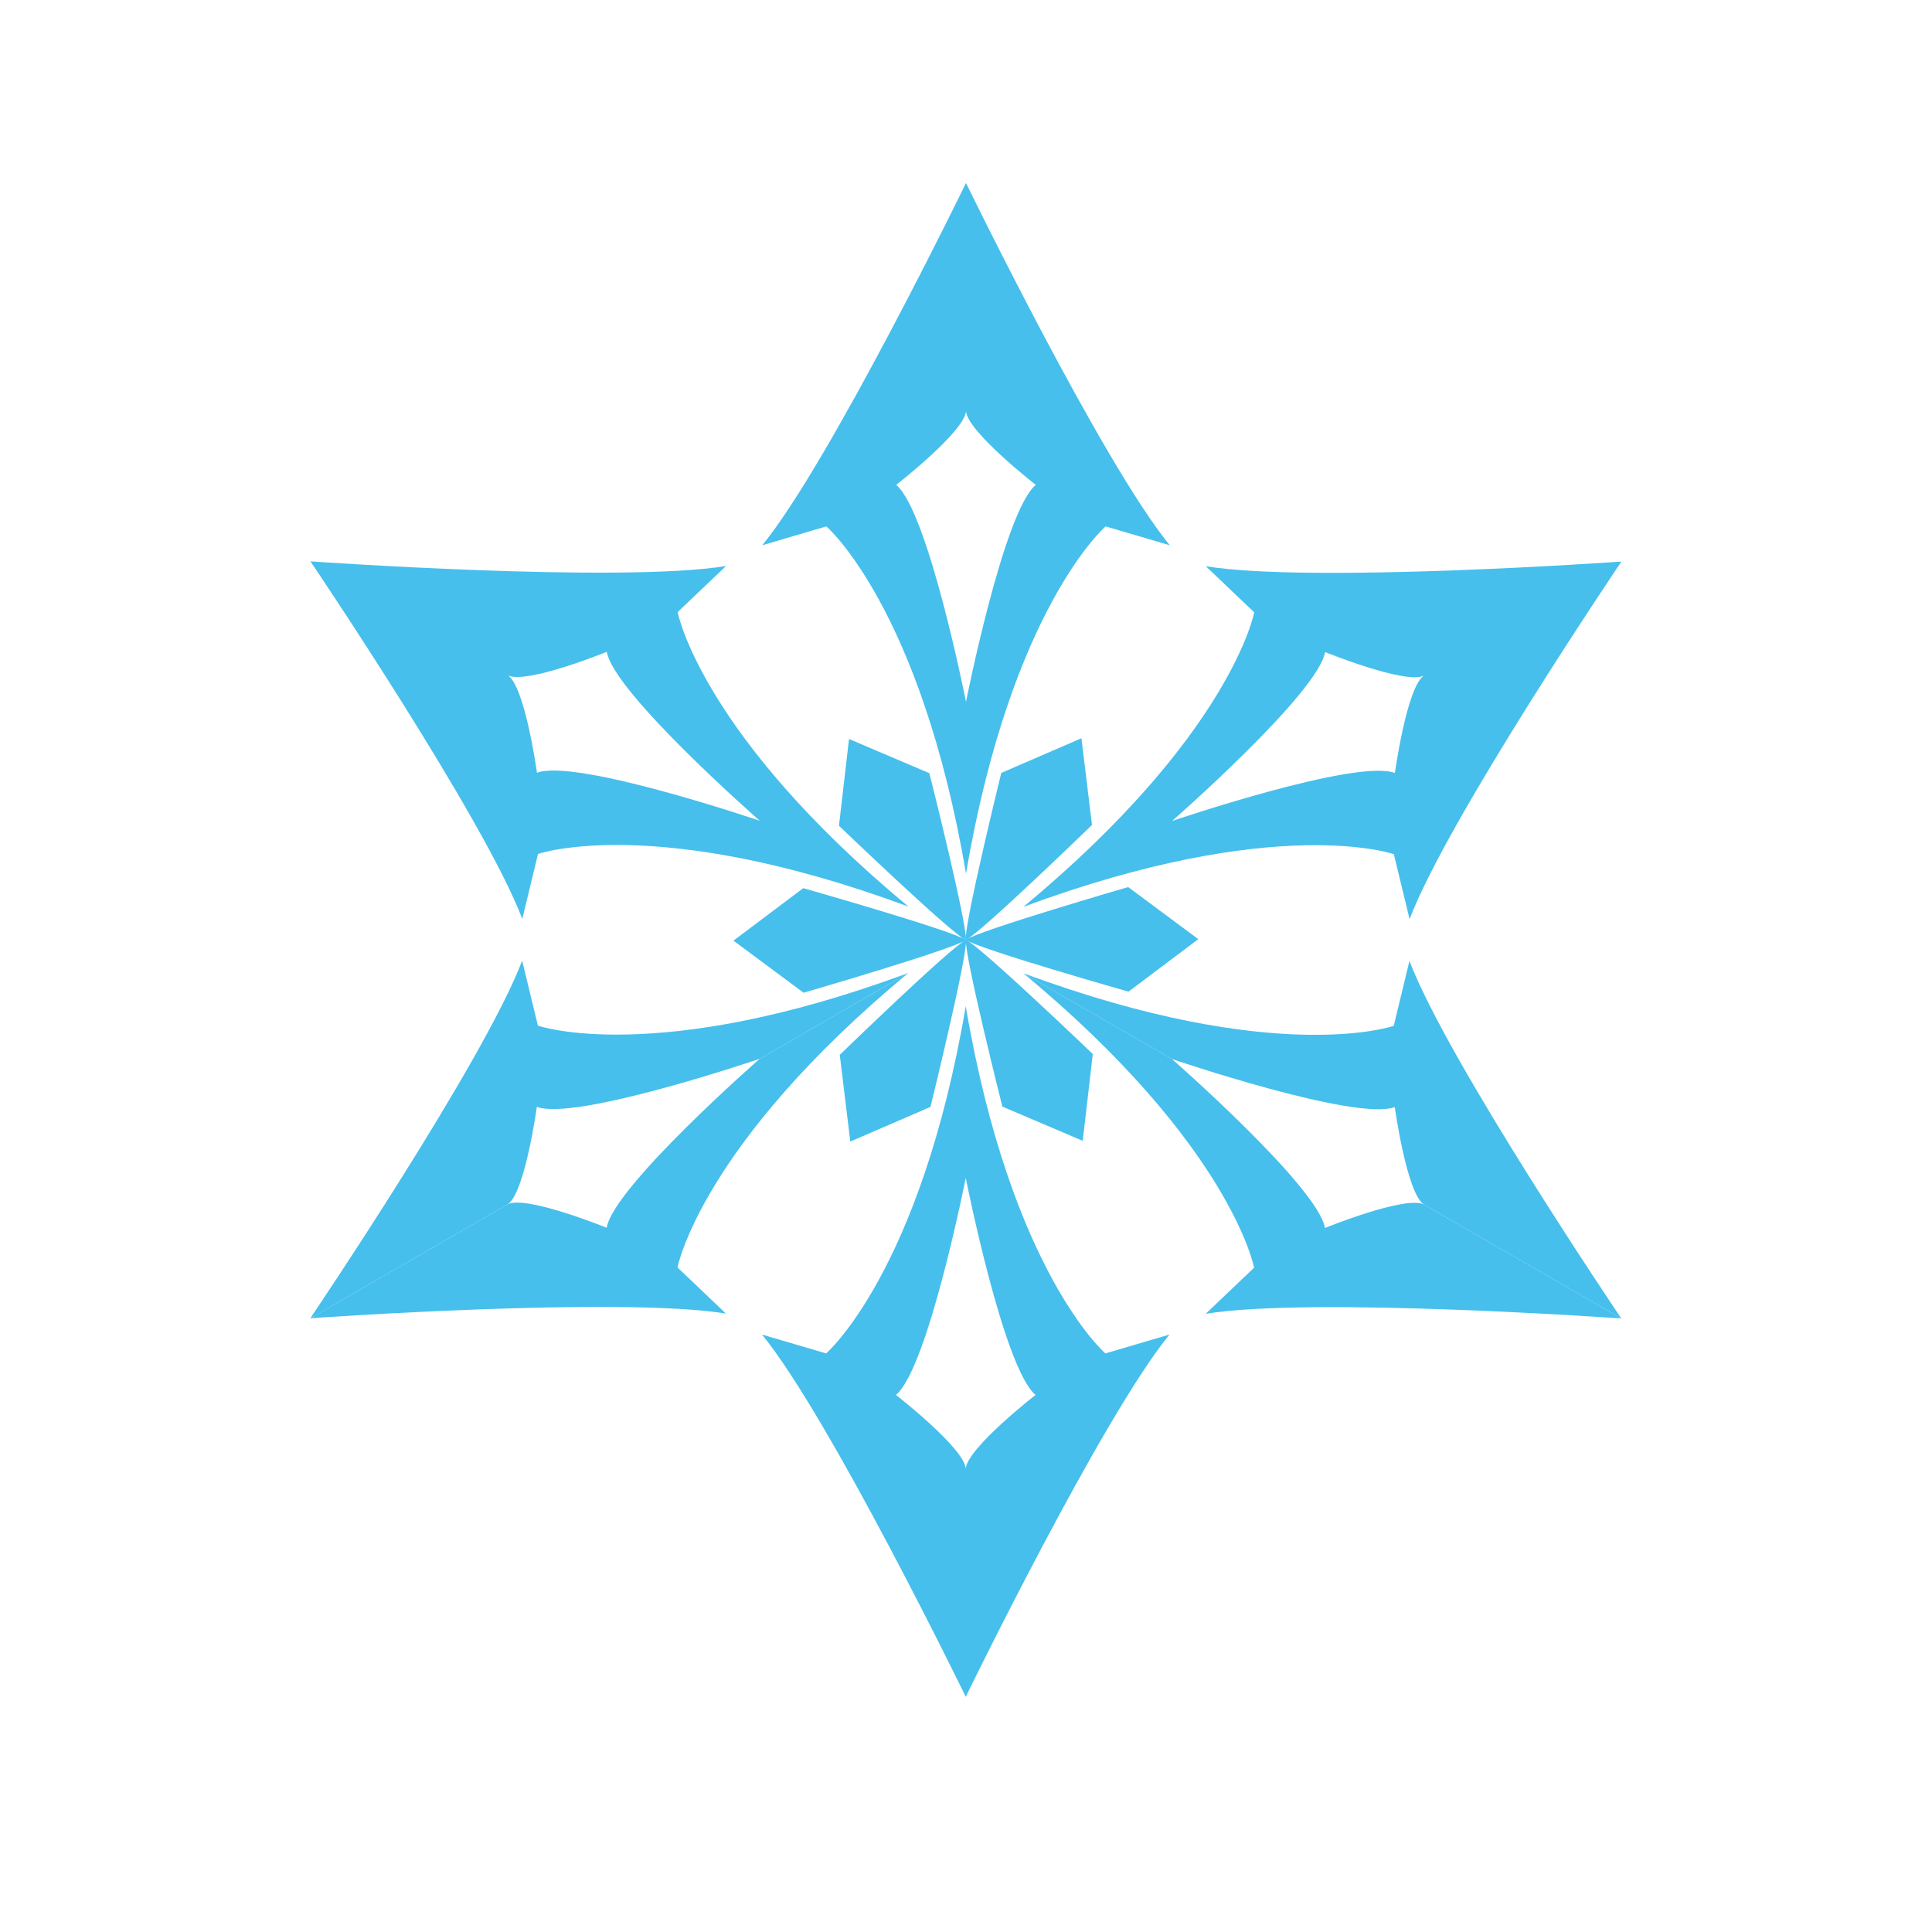<?xml version="1.0" standalone="no"?><!DOCTYPE svg PUBLIC "-//W3C//DTD SVG 1.1//EN" "http://www.w3.org/Graphics/SVG/1.1/DTD/svg11.dtd"><svg t="1635957531791" class="icon" viewBox="0 0 1024 1024" version="1.1" xmlns="http://www.w3.org/2000/svg" p-id="4732" xmlns:xlink="http://www.w3.org/1999/xlink" width="200" height="200"><defs><style type="text/css"></style></defs><path d="M475 257s35.999-28 37-39V97s-72 148-108 192l34-10s49.999 43 74 184v-91s-20-101-37-115zM512 97v121c1.001 11 37 39 37 39-17 14-37 115-37 115v91c24.001-141 74-184 74-184l34 10C584 245 512 97 512 97z" p-id="4733" fill="#46bfec"></path><path d="M492.592 409.814l-42.58-18.126-0.012-0.021-0.002 0.015-0.015-0.006 0.013 0.022-5.33 45.969s59.007 56.596 67.194 60.545l0.064 0.111 0.004-0.077 0.07 0.035-0.065-0.113c0.624-9.067-19.341-88.354-19.341-88.354zM702.324 345.598s42.248 17.176 52.274 12.542l104.789-60.5s-164.171 11.646-220.276 2.47l25.66 24.445s-12.239 64.8-122.349 156.085l78.809-45.5c0 0.001 77.469-67.819 81.093-89.542zM859.389 297.641l-104.789 60.5c-9.026 6.367-15.275 51.543-15.275 51.543-20.624-7.723-118.093 25.457-118.093 25.457l-78.809 45.5c134.11-49.714 196.349-27.914 196.349-27.914l8.34 34.445c20.105-53.177 112.277-189.531 112.277-189.531z" p-id="4734" fill="#46bfec"></path><path d="M578.779 437.241l-5.592-45.938 0.012-0.021-0.014 0.006-0.002-0.016-0.013 0.022-42.476 18.369s-19.51 79.399-18.836 88.464l-0.063 0.111c0.021-0.009 0.047-0.024 0.068-0.035 0.002 0.024 0.002 0.055 0.005 0.078l0.065-0.113c8.165-3.995 66.846-60.927 66.846-60.927z" p-id="4735" fill="#46bfec"></path><path d="M739.258 586.766s6.249 45.176 15.275 51.542l104.789 60.5s-92.172-136.353-112.277-189.53l-8.34 34.445s-62.238 21.801-196.348-27.914l78.808 45.5s97.469 33.179 118.093 25.457z" p-id="4736" fill="#46bfec"></path><path d="M859.322 698.809L754.533 638.31c-10.026-4.634-52.275 12.542-52.275 12.542-3.624-21.722-81.093-89.543-81.093-89.543l-78.809-45.5c110.109 91.286 122.349 156.086 122.349 156.086l-25.66 24.445c56.105-9.177 220.277 2.469 220.277 2.469zM598.121 525.594l36.987-27.812h0.024l-0.012-0.009 0.013-0.01h-0.025l-37.146-27.6s-78.517 22.804-86.03 27.919l-0.128 0.001 0.064 0.042-0.065 0.043h0.131c7.541 5.073 86.187 27.426 86.187 27.426z" p-id="4737" fill="#46bfec"></path><path d="M548.868 739.335s-35.999 28-37 39v121s71.999-148 108-192l-34 10s-50-43-74-183.999v90.999s20 101 37 115zM511.868 899.335l-0.001-120.999c-1-11-37-39.001-37-39.001 17-13.999 37-115 37-115v-91c-24.001 141-74 184-74 184l-34-10c36 44.001 108.001 192 108.001 192z" p-id="4738" fill="#46bfec"></path><path d="M531.275 586.521l42.579 18.126 0.013 0.021 0.002-0.015 0.015 0.007-0.013-0.022 5.329-45.97s-59.007-56.596-67.193-60.544l-0.065-0.111c-0.002 0.022-0.002 0.053-0.003 0.077l-0.07-0.035 0.066 0.113c-0.624 9.067 19.34 88.353 19.34 88.353z" p-id="4739" fill="#46bfec"></path><path d="M321.544 650.737s-42.248-17.176-52.275-12.542l-104.789 60.5s164.171-11.647 220.277-2.47l-25.66-24.445s12.239-64.801 122.348-156.085l-78.808 45.499s-77.469 67.821-81.093 89.543z" p-id="4740" fill="#46bfec"></path><path d="M164.48 698.694l104.788-60.5c9.026-6.367 15.276-51.543 15.276-51.543 20.623 7.723 118.093-25.457 118.093-25.457l78.808-45.5c-134.11 49.714-196.349 27.914-196.349 27.914l-8.34-34.446C256.65 562.34 164.48 698.694 164.48 698.694zM445.088 559.095l5.592 45.938-0.012 0.021 0.014-0.006 0.001 0.017 0.013-0.022 42.476-18.37s19.51-79.399 18.836-88.463l0.063-0.112c-0.021 0.009-0.048 0.024-0.068 0.035l-0.004-0.078-0.065 0.114c-8.164 3.993-66.846 60.926-66.846 60.926z" p-id="4741" fill="#46bfec"></path><path d="M284.61 409.57s-6.25-45.176-15.276-51.542l-104.789-60.5s92.173 136.353 112.277 189.53l8.34-34.445s62.238-21.801 196.347 27.914l-78.807-45.5c0.001 0-97.468-33.179-118.092-25.457zM164.546 297.527l104.788 60.499c10.027 4.633 52.276-12.542 52.276-12.542 3.624 21.722 81.093 89.543 81.093 89.543l78.808 45.5c-110.108-91.286-122.349-156.086-122.349-156.086l25.661-24.445c-56.106 9.176-220.277-2.469-220.277-2.469z" p-id="4742" fill="#46bfec"></path><path d="M425.747 470.741l-36.987 27.812h-0.024l0.012 0.009-0.014 0.01h0.026l37.147 27.6s78.517-22.803 86.029-27.918l0.129-0.001-0.065-0.042c0.02-0.014 0.046-0.029 0.066-0.042h-0.132c-7.541-5.074-86.187-27.428-86.187-27.428z" p-id="4743" fill="#46bfec"></path></svg>